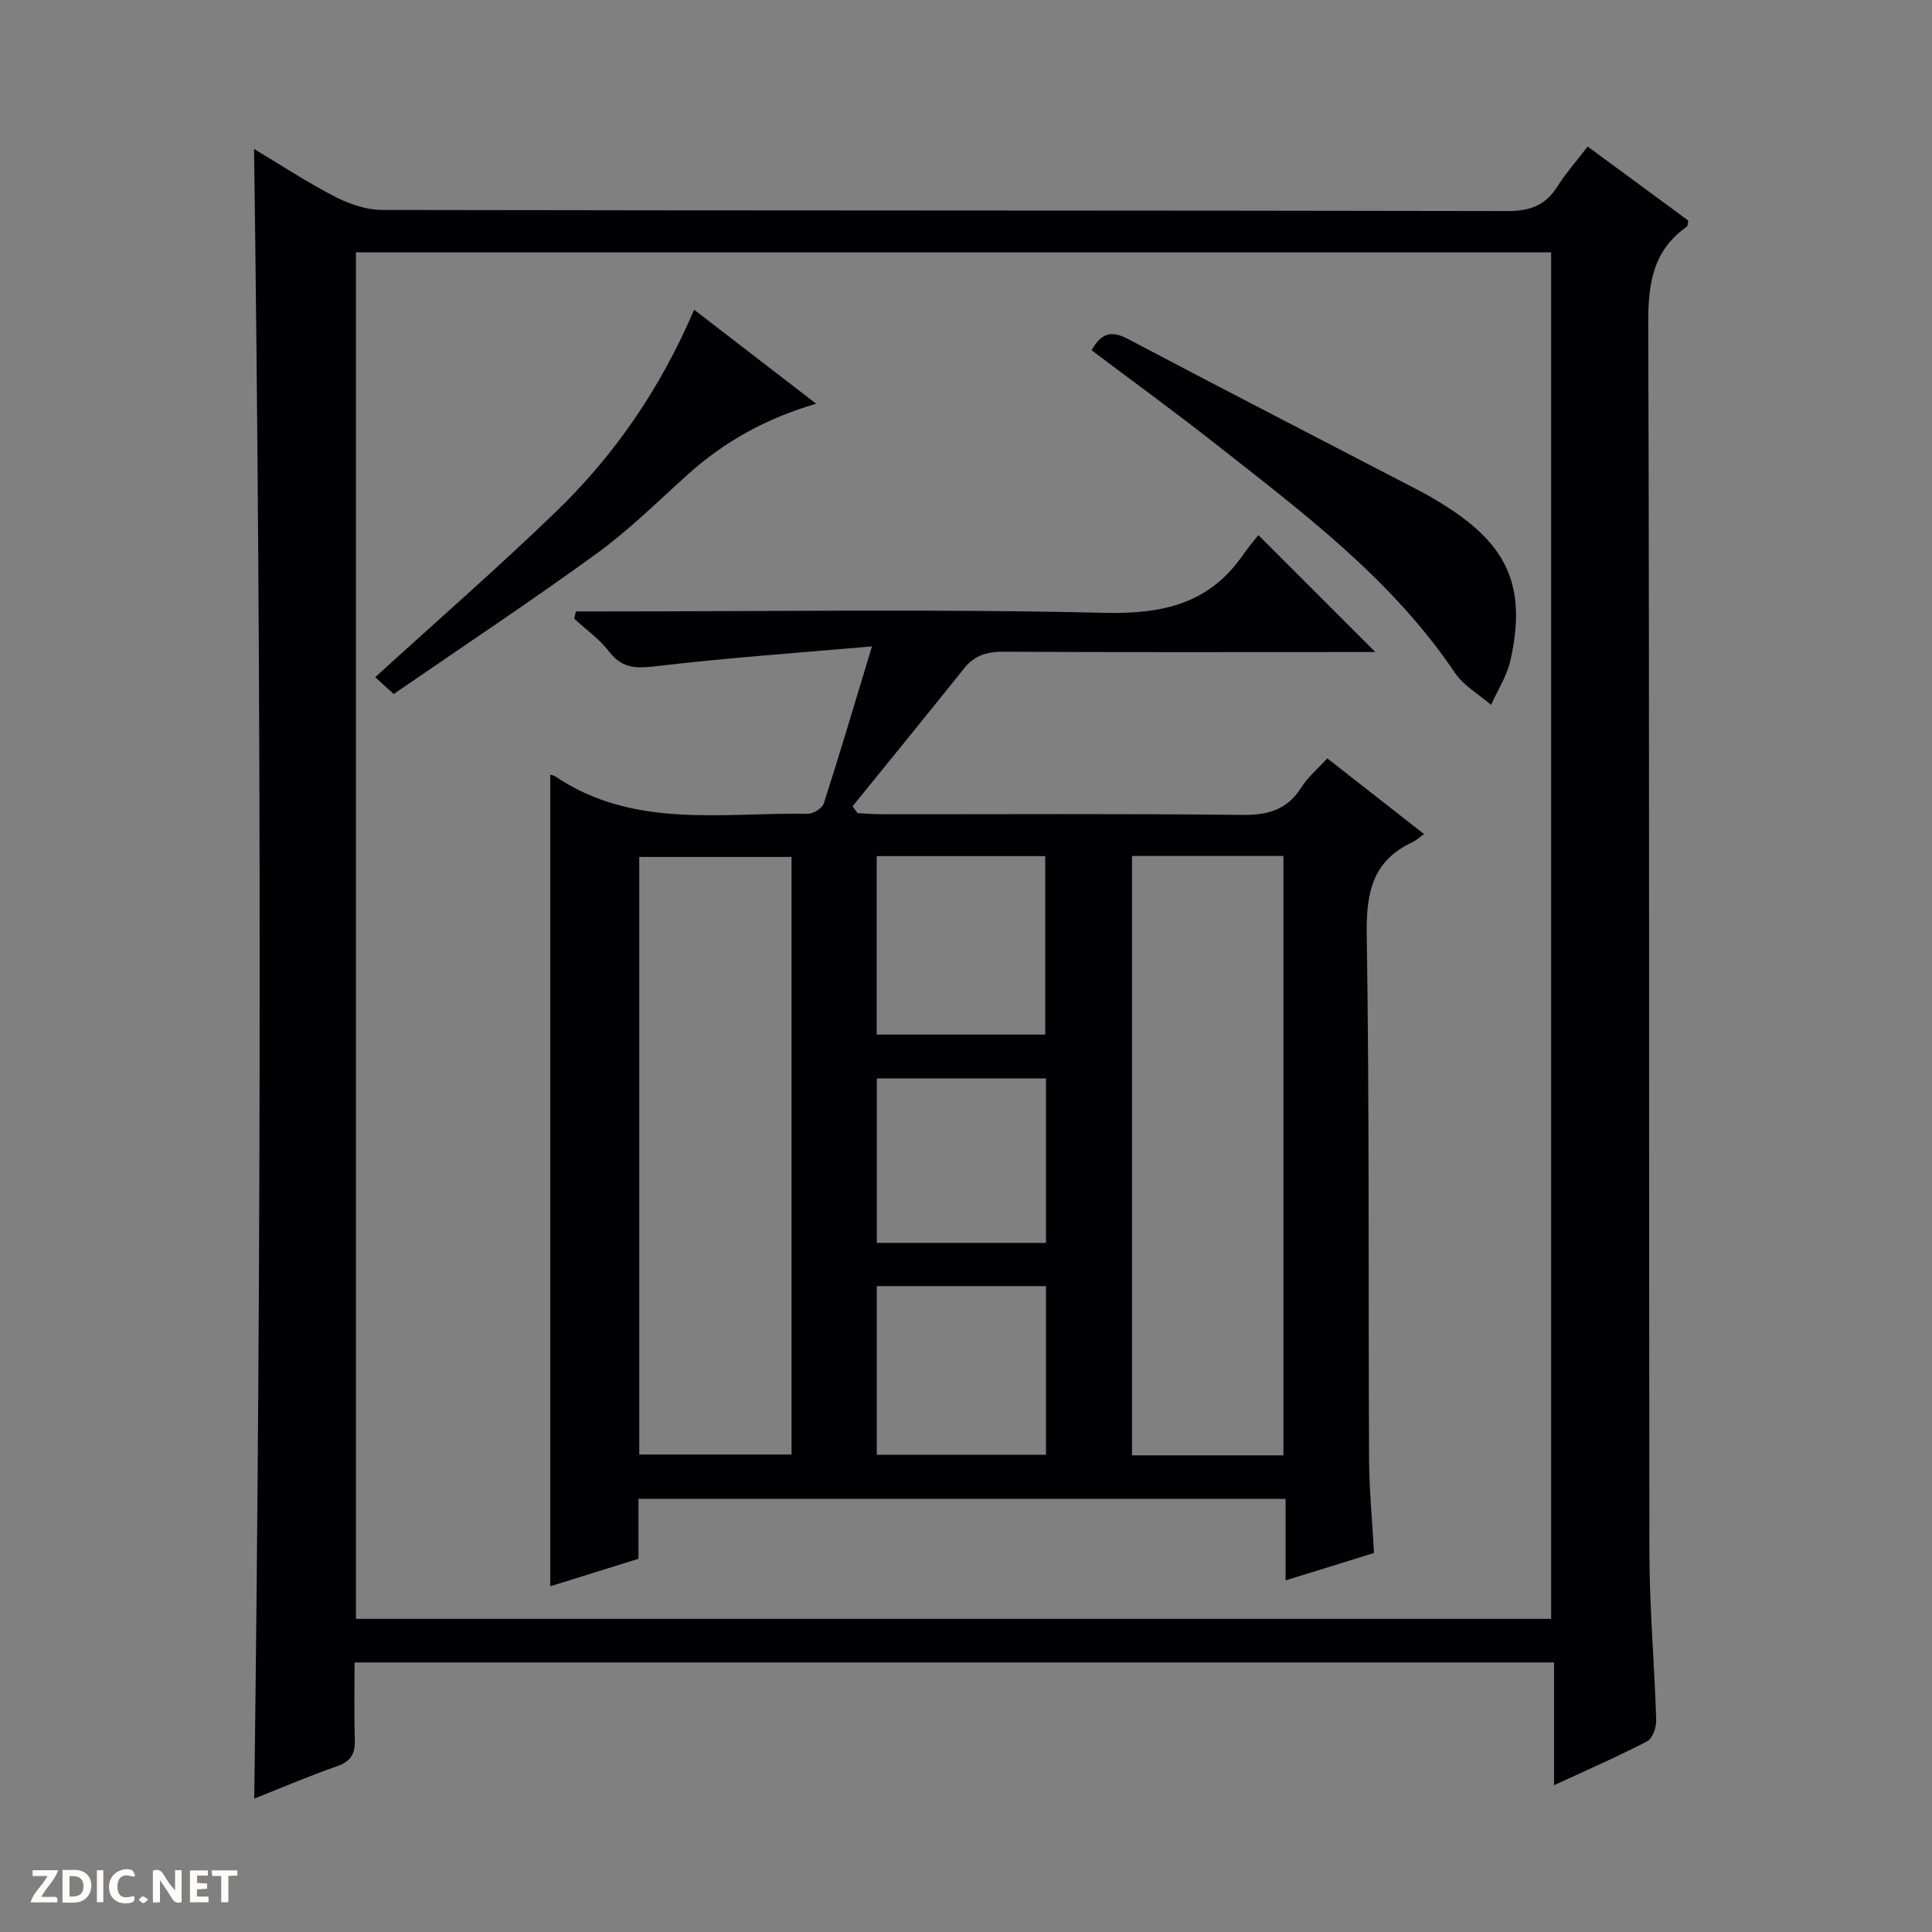 <svg enable-background="new 0 0 400 400" viewBox="0 0 400 400" xmlns="http://www.w3.org/2000/svg"><rect x="0" y="0" width="400" height="400" fill="#808080" stroke="none"/><g fill="#fcfbfa"><path d="m37.59 393.81c-.92.31-1.52.05-2-.78-.7-1.2-1.52-2.34-2.47-3.78v4.59c-.55.03-.95.05-1.41.07-.03-.37-.06-.64-.06-.91 0-1.91 0-3.81 0-5.7 1.13-.41 1.77-.03 2.29.91.62 1.11 1.38 2.14 2.31 3.19v-4.2h1.35v6.61z"/><path d="m12.94 393.88v-6.75c1.9.19 3.93-.54 5.37 1.29.8 1.01.78 2.88.03 3.97-1.37 1.97-3.4 1.51-6.4 1.49m2.45-1.22c2.04.12 2.92-.58 2.89-2.21-.03-1.51-.98-2.19-2.89-2z"/><path d="m11.81 393.87h-5.49c.68-2.18 2.47-3.48 3.51-5.45h-3.08v-1.21h5.29c-.71 2.13-2.44 3.48-3.47 5.51.86 0 1.63.04 2.39-.01.79-.05 1.14.21.85 1.16"/><path d="m39.33 393.86v-6.61h3.7v1.07h-2.22v1.52c.68.04 1.34.09 2.07.13v1.07c-.72.05-1.38.09-2.1.14v1.48h2.4v1.19h-3.85z"/><path d="m27.71 388.56c-1.15-.3-2.46-.61-3.1.64-.37.73-.41 1.93-.06 2.67.63 1.35 1.99.93 3.17.68.35.94-.01 1.32-.93 1.46-1.62.25-3.05-.27-3.76-1.48-.73-1.24-.6-3.03.31-4.17.88-1.11 2.71-1.7 4-1.16.32.13.44.74.65 1.12-.1.08-.19.16-.28.24"/><path d="m49.15 387.24v1.07c-.59.02-1.17.05-1.87.08v5.44h-1.48v-5.44h-1.85c-.05-.4-.08-.73-.13-1.15z"/><path d="m20.06 387.21h1.33v6.62h-1.33z"/><path d="m30.68 393.25c-.39.38-.8.79-1.05.76-.32-.05-.6-.45-.9-.7.26-.24.51-.64.8-.67.29-.04.62.3 1.15.61"/></g><path d="m73.41 344.19c0 5.6-.12 10.74.05 15.87.1 2.86-.66 4.57-3.6 5.59-5.77 2.01-11.4 4.43-17.22 6.73 1.48-113.94 1.53-227.4-.04-341.54 5.56 3.33 11.01 6.92 16.79 9.9 2.95 1.52 6.48 2.72 9.75 2.73 77.64.15 155.28.07 232.92.23 4.67.01 7.88-1.13 10.36-5.06 1.76-2.79 3.98-5.29 6.29-8.3 7.14 5.25 14.05 10.33 20.84 15.33-.15.68-.12 1.12-.3 1.25-7.02 4.93-8.02 11.76-8 19.96.28 84.8.11 169.61.24 254.41.02 11.62 1.05 23.24 1.41 34.86.05 1.48-.77 3.79-1.88 4.37-5.99 3.12-12.21 5.82-19.27 9.09 0-8.9 0-17.07 0-25.42-83.05 0-165.32 0-248.34 0zm.28-9.02h247.46c0-94.59 0-188.75 0-282.92-82.69 0-164.93 0-247.46 0z" fill="#010104"/><path d="m113.93 160.4c.12.04.65.09 1.04.35 16.19 10.92 34.54 7.45 52.3 7.73 1.12.02 2.97-1.15 3.29-2.14 3.3-10.24 6.35-20.55 9.97-32.51-15.37 1.35-29.75 2.34-44.05 4.03-4.22.5-7.44.86-10.33-2.91-2-2.6-4.81-4.59-7.26-6.85.11-.5.23-1.01.34-1.51h5.43c34.66 0 69.33-.53 103.97.29 12.1.28 21.77-1.86 28.79-12.09 1.04-1.51 2.26-2.9 3.12-4 8.34 8.34 16.09 16.09 24.21 24.21-1.51 0-3.18 0-4.86 0-23.99 0-47.99.07-71.98-.07-3.43-.02-6.08.67-8.27 3.41-7.66 9.57-15.4 19.07-23.12 28.59.34.47.68.95 1.02 1.42 1.75.08 3.51.23 5.26.23 24.83.02 49.66-.15 74.48.14 5.35.06 9.26-1.11 12.17-5.72 1.31-2.08 3.29-3.73 5.35-5.99 6.52 5.11 13 10.18 20.04 15.68-1.09.77-1.72 1.36-2.46 1.7-8.27 3.87-9.54 10.5-9.41 19.1.56 36.15.31 72.31.48 108.46.03 6.45.66 12.89 1.03 19.58-6.14 1.9-11.94 3.69-18.31 5.67 0-5.79 0-11.18 0-16.88-44.87 0-89.25 0-133.98 0v12.41c-6.26 1.95-12.35 3.85-18.26 5.69 0-56.14 0-111.98 0-168.02zm49.95 17.02c-10.51 0-21.01 0-31.53 0v123.72h31.53c0-41.4 0-82.35 0-123.72zm70.49-.2v124.09h31.35c0-41.48 0-82.68 0-124.09-10.52 0-20.78 0-31.35 0zm-52.86.03v36.95h34.89c0-12.59 0-24.78 0-36.95-11.83 0-23.25 0-34.89 0zm.02 89.03v34.91h35.03c0-11.82 0-23.23 0-34.91-11.79 0-23.32 0-35.03 0zm35.03-8.95c0-11.64 0-22.71 0-34.06-11.8 0-23.33 0-35.02 0v34.06z" fill="#010104"/><path d="m226 72.52c1.93-3.44 3.96-4.22 7.45-2.38 20.13 10.63 40.38 21.04 60.57 31.54 1.77.92 3.48 1.95 5.16 3.01 13.1 8.24 16.91 16.96 13.54 32.04-.72 3.21-2.64 6.15-4.01 9.21-2.54-2.2-5.7-3.98-7.51-6.67-13.07-19.43-31.52-33.18-49.54-47.37-8.34-6.57-16.95-12.82-25.66-19.38z" fill="#010104"/><path d="m81.51 143.69c-1.98-1.8-3.18-2.89-3.83-3.48 12.72-11.6 25.35-22.61 37.39-34.23 12.18-11.75 21.67-25.55 28.64-41.86 8.38 6.46 16.48 12.7 25.27 19.47-10.42 3.04-19.08 7.88-26.63 14.69-6.17 5.56-12.12 11.46-18.81 16.32-13.69 9.94-27.81 19.3-42.03 29.09z" fill="#010104"/></svg>